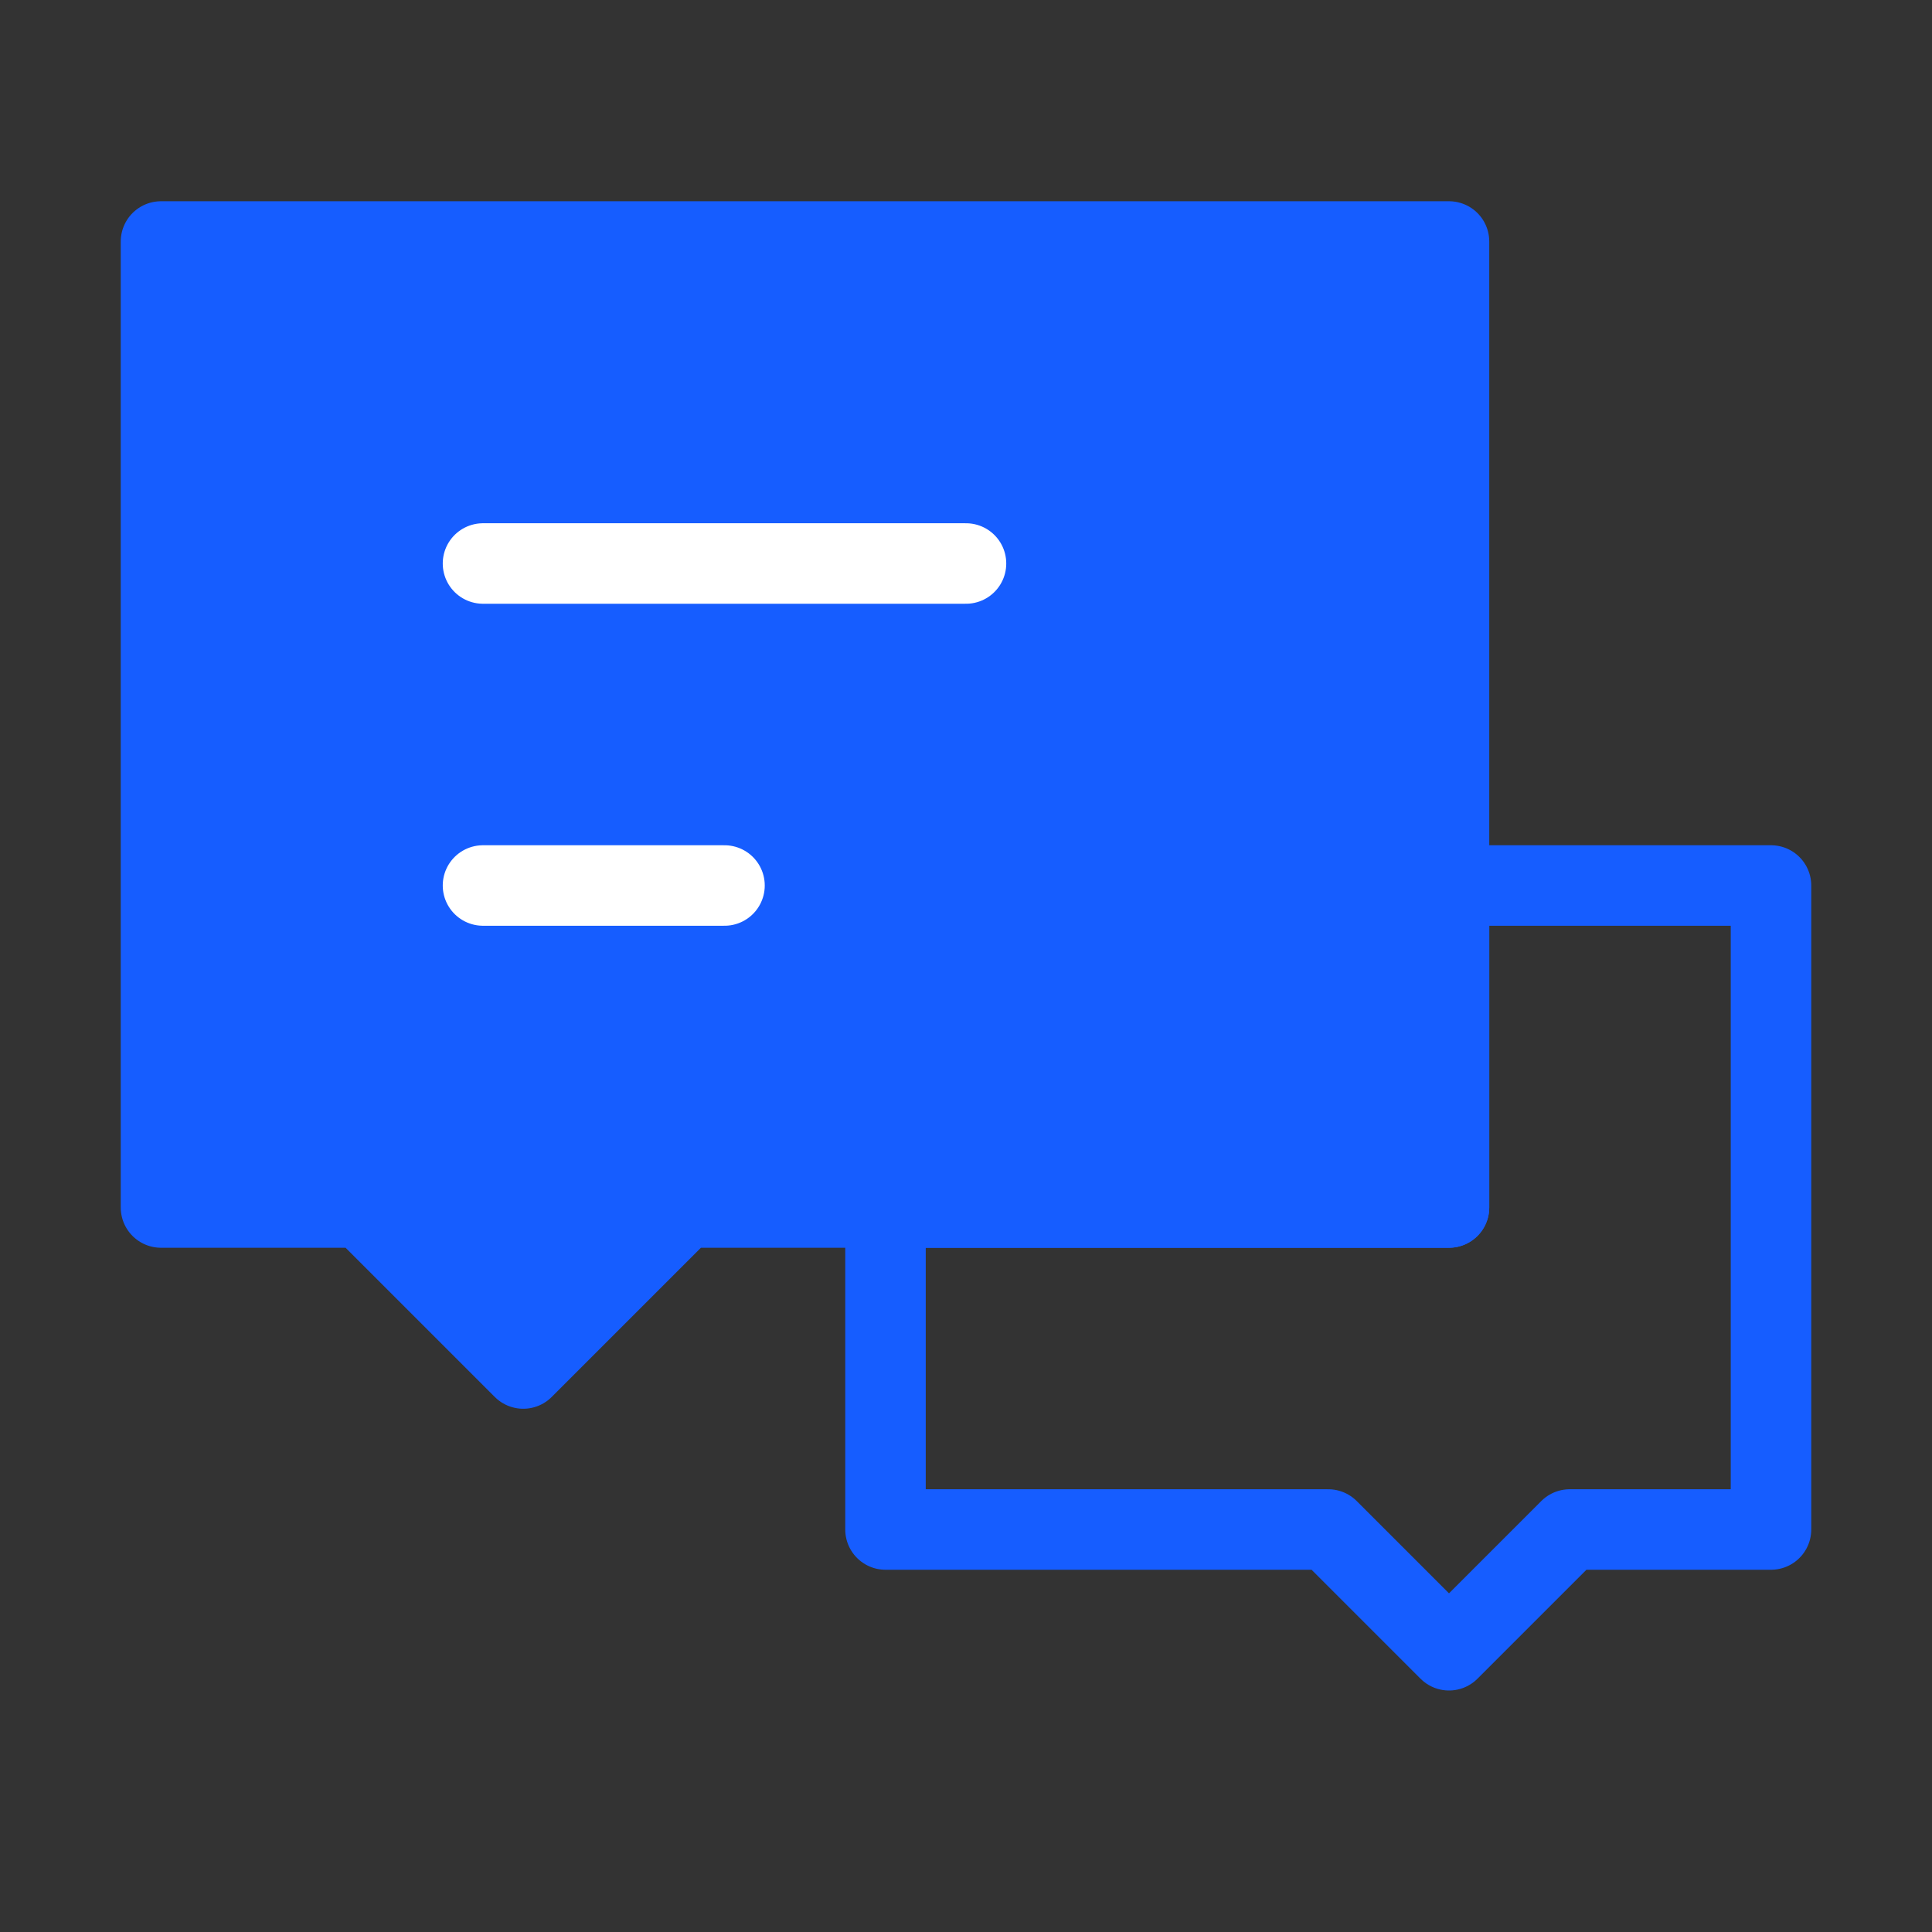 <?xml version="1.0" encoding="UTF-8"?><svg width="32" height="32" viewBox="0 0 48 48" fill="none" xmlns="http://www.w3.org/2000/svg"><rect x="0" y="0" width="48" height="48" fill="#333333" stroke="none"/><path d="M33 38H22V30H36V22H44V38H39L36 41L33 38Z" stroke="#165DFF" stroke-width="2" stroke-linecap="round" stroke-linejoin="round"/><path d="M4 6H36V30H17L13 34L9 30H4V6Z" fill="#165DFF" stroke="#165DFF" stroke-width="2" stroke-linecap="round" stroke-linejoin="round"/><path d="M12 22H18" stroke="#FFF" stroke-width="2" stroke-linecap="round"/><path d="M12 14H24" stroke="#FFF" stroke-width="2" stroke-linecap="round"/></svg>